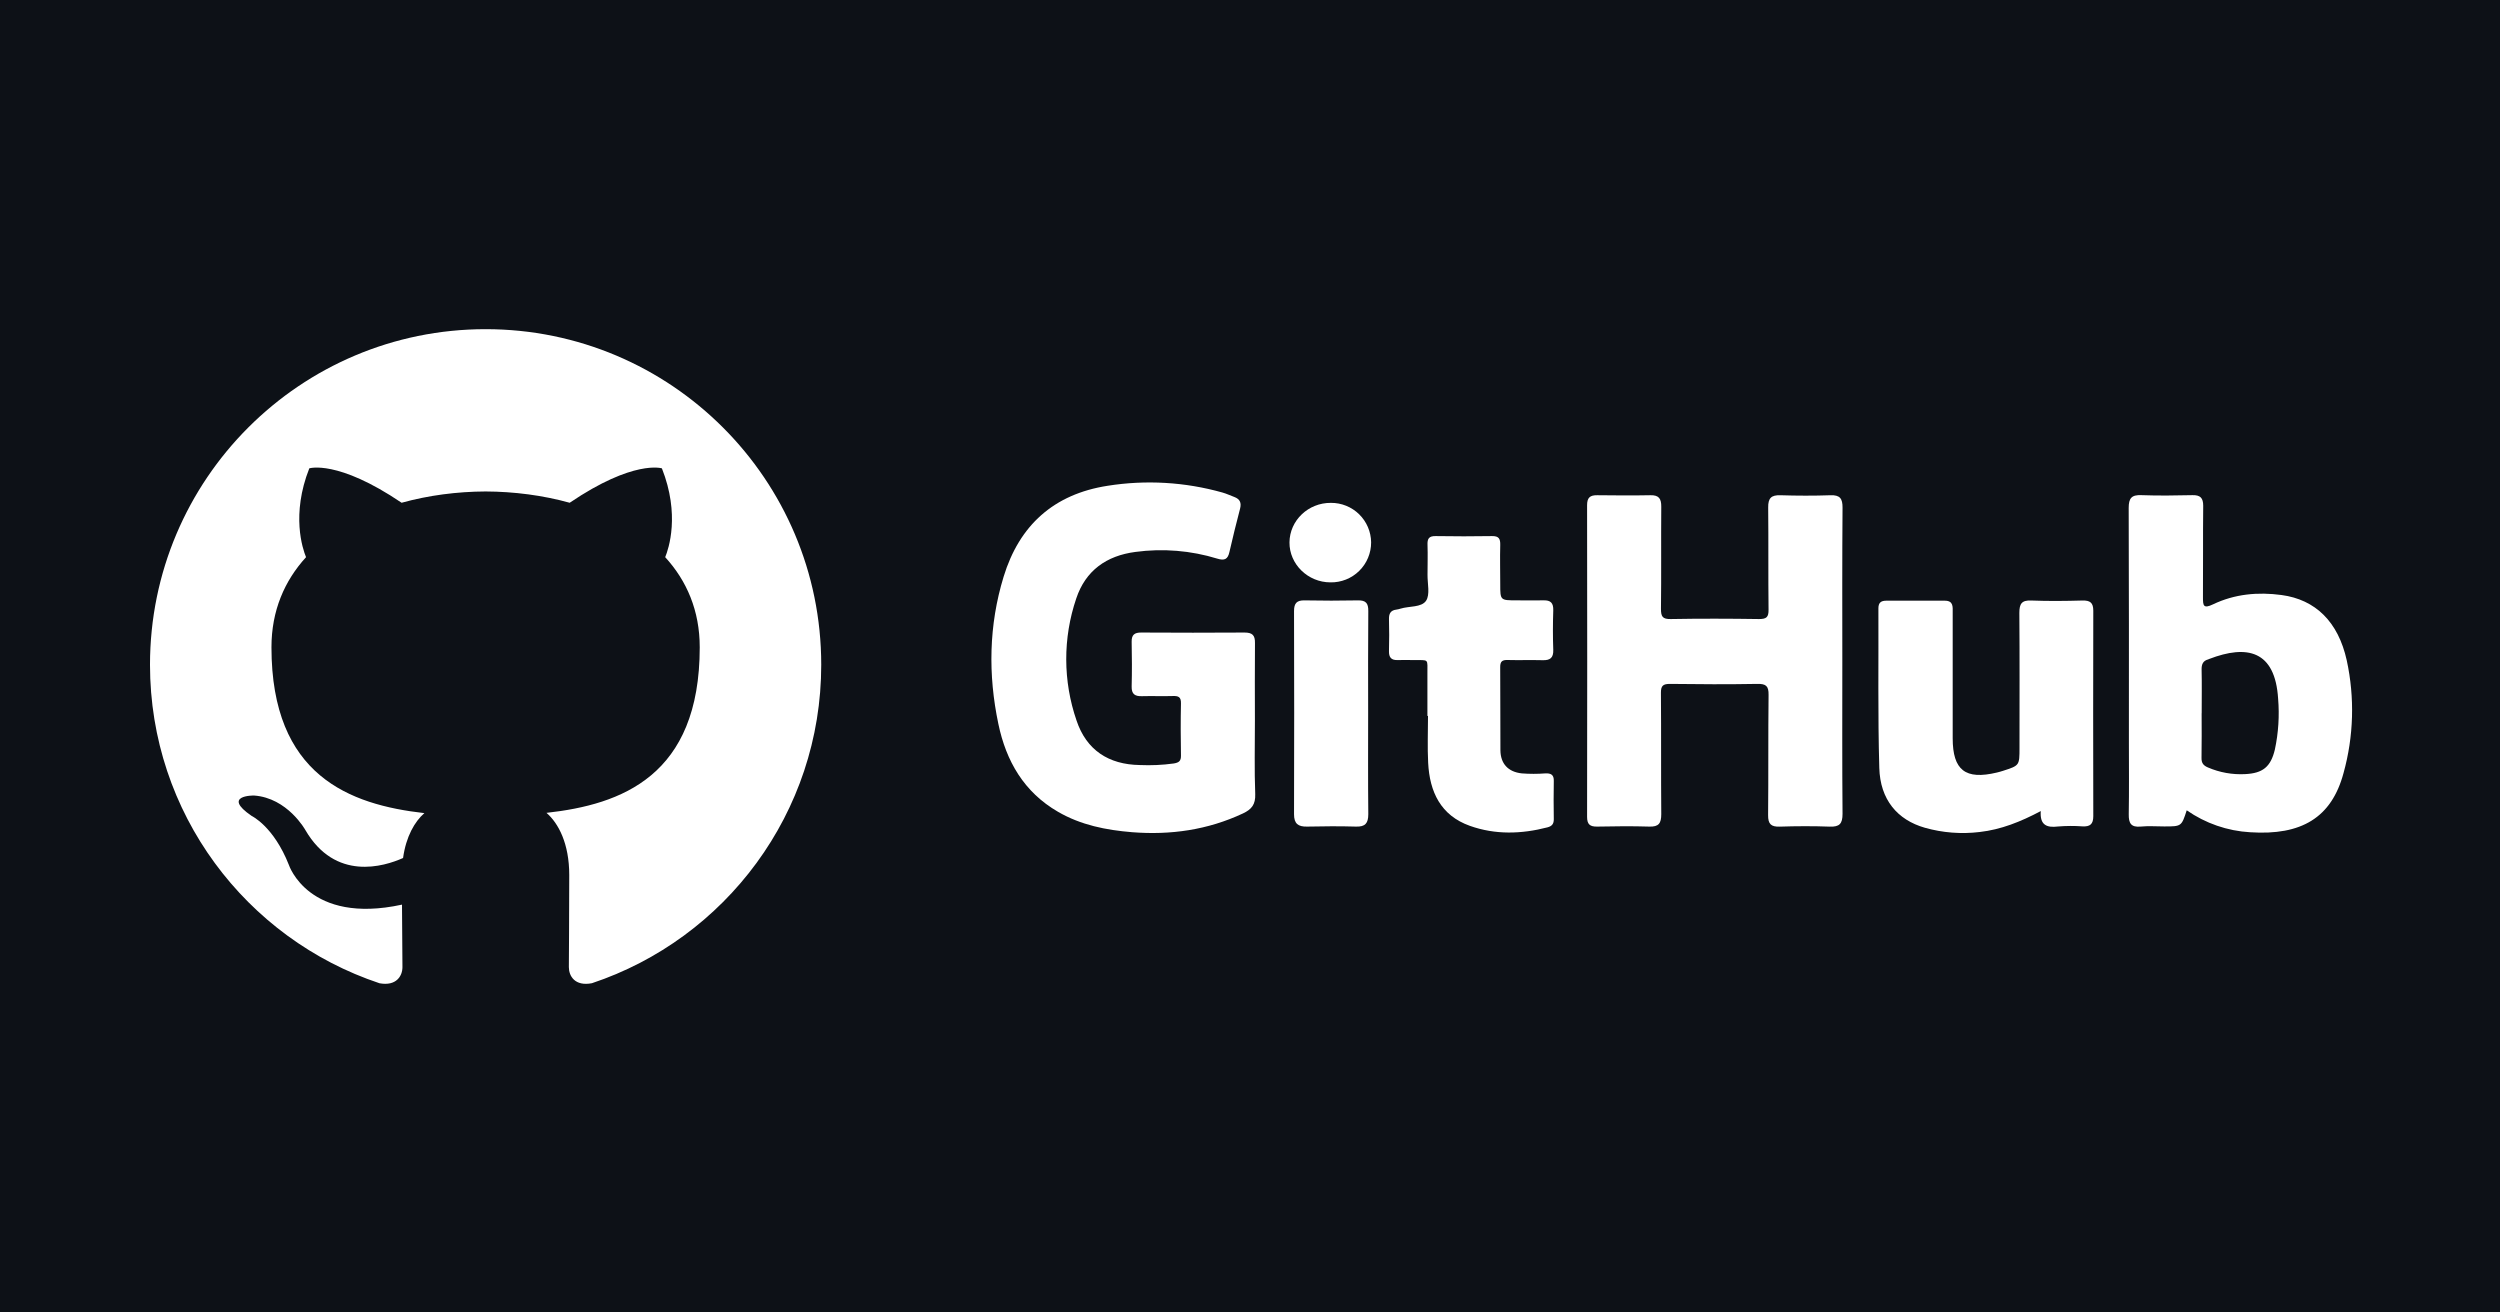 <svg width="1200" height="630" viewBox="0 0 1200 630" fill="none" xmlns="http://www.w3.org/2000/svg">
<rect width="1200" height="630" fill="#0D1117"/>
<path d="M233.098 158C144.137 158 72 230.125 72 319.098C72 390.276 118.159 450.662 182.169 471.964C190.22 473.455 193.176 468.469 193.176 464.214C193.176 460.373 193.026 447.682 192.958 434.221C148.139 443.966 138.682 415.213 138.682 415.213C131.354 396.592 120.795 391.642 120.795 391.642C106.179 381.643 121.897 381.848 121.897 381.848C138.074 382.985 146.592 398.45 146.592 398.45C160.96 423.078 184.279 415.957 193.472 411.842C194.917 401.429 199.093 394.323 203.7 390.3C167.918 386.226 130.302 372.412 130.302 310.684C130.302 293.097 136.596 278.725 146.902 267.444C145.229 263.385 139.715 247.001 148.462 224.811C148.462 224.811 161.99 220.481 192.776 241.324C205.625 237.754 219.407 235.965 233.098 235.904C246.789 235.965 260.581 237.754 273.455 241.324C304.204 220.481 317.713 224.811 317.713 224.811C326.482 247.001 320.965 263.385 319.293 267.444C329.621 278.725 335.872 293.096 335.872 310.684C335.872 372.559 298.185 386.184 262.313 390.171C268.091 395.171 273.239 404.975 273.239 420.004C273.239 441.559 273.052 458.908 273.052 464.214C273.052 468.501 275.952 473.525 284.119 471.943C348.093 450.617 394.194 390.252 394.194 319.098C394.194 230.125 322.067 158 233.098 158Z" fill="white"/>
<path d="M602.356 345.949C602.356 357.691 602.06 369.454 602.51 381.176C602.693 386.143 600.762 388.503 596.633 390.445C579.699 398.386 561.887 400.91 543.42 399.459C530.921 398.437 518.841 396.045 507.835 389.658C491.484 380.205 482.93 365.295 479.22 347.512C474.233 323.844 474.621 300.124 481.724 276.864C489.276 252.092 505.873 237.181 531.647 233.175C550.032 230.256 568.832 231.358 586.751 236.405C588.703 236.946 590.553 237.846 592.474 238.551C595.192 239.573 595.959 241.351 595.233 244.161C593.435 251.07 591.707 257.999 590.123 264.969C589.347 268.464 587.783 269.21 584.349 268.157C571.616 264.243 558.184 263.141 544.983 264.928C531.105 266.747 521.08 273.86 516.603 287.258C510.143 306.283 510.197 326.917 516.757 345.908C521.488 360.001 532.086 366.981 547.089 367.216C552.53 367.463 557.983 367.213 563.379 366.47C565.831 366.071 566.915 365.335 566.863 362.668C566.72 354.329 566.68 345.98 566.863 337.651C566.945 334.462 565.576 334.012 562.929 334.094C557.993 334.247 553.047 334.023 548.121 334.166C544.728 334.268 543.103 333.144 543.195 329.495C543.379 322.342 543.338 315.188 543.195 308.034C543.134 304.662 544.605 303.599 547.814 303.619C564.329 303.711 580.844 303.742 597.349 303.619C601.109 303.619 602.458 304.886 602.387 308.668C602.254 321.095 602.356 333.522 602.356 345.949Z" fill="white"/>
<path d="M884.316 317.645C884.316 341.978 884.203 366.321 884.418 390.654C884.418 395.427 882.926 396.949 878.286 396.786C870.294 396.49 862.282 396.52 854.29 396.786C850.059 396.929 848.649 395.498 848.69 391.237C848.884 372.003 848.69 352.77 848.915 333.537C848.976 329.204 847.617 328.192 843.468 328.274C829.508 328.529 815.548 328.458 801.567 328.274C798.256 328.274 797.214 329.163 797.244 332.586C797.408 352.004 797.244 371.421 797.408 390.787C797.408 395.181 796.202 396.919 791.654 396.766C783.315 396.5 774.976 396.602 766.637 396.766C763.213 396.817 761.793 395.744 761.803 392.075C761.885 342.203 761.885 292.335 761.803 242.47C761.803 238.831 763.254 237.666 766.637 237.707C775.15 237.799 783.663 237.881 792.186 237.707C796.274 237.605 797.439 239.373 797.408 243.216C797.275 259.567 797.469 275.918 797.265 292.27C797.265 295.99 798.042 297.216 801.976 297.145C816.1 296.889 830.233 296.93 844.357 297.145C847.924 297.145 848.946 296.235 848.905 292.638C848.71 276.286 848.905 259.935 848.731 243.584C848.67 239.077 850.213 237.574 854.638 237.717C862.63 237.973 870.642 237.993 878.634 237.717C883.202 237.554 884.449 239.332 884.418 243.696C884.224 268.284 884.305 292.965 884.316 317.645Z" fill="white"/>
<path d="M1049.63 388.945C1047.11 396.692 1047.11 396.692 1038.8 396.692C1035.04 396.692 1031.27 396.395 1027.55 396.753C1022.85 397.203 1021.73 395.108 1021.8 390.826C1022 379.431 1021.87 368.026 1021.87 356.631C1021.87 319.022 1021.93 281.414 1021.77 243.806C1021.77 239.146 1023.15 237.46 1027.9 237.674C1036.08 237.981 1044.25 237.848 1052.43 237.674C1056.14 237.603 1057.54 238.993 1057.54 242.784C1057.37 257.408 1057.54 272.053 1057.42 286.677C1057.42 290.622 1057.55 292.339 1062.26 290.081C1072.65 285.104 1083.83 284.082 1095.17 285.615C1111.42 287.812 1122.35 298.43 1126.44 316.979C1130.32 334.861 1129.79 353.418 1124.9 371.051C1119.14 392.512 1104.67 401.096 1080.08 399.482C1069.15 398.855 1058.61 395.208 1049.63 388.945V388.945ZM1056.78 342.354C1056.78 349.508 1056.87 356.661 1056.73 363.815C1056.68 366.227 1057.6 367.443 1059.8 368.373C1065.44 370.808 1071.57 371.902 1077.7 371.572C1086.12 371.163 1089.97 368.107 1091.94 359.758C1093.65 351.76 1094.17 343.555 1093.5 335.405C1092.06 312.124 1078.51 309.355 1060.44 316.294C1060.29 316.372 1060.13 316.441 1059.97 316.498C1057.41 317.183 1056.71 318.879 1056.77 321.455C1056.93 328.404 1056.81 335.374 1056.81 342.354H1056.78Z" fill="white"/>
<path d="M979.569 389.32C969.922 394.43 960.52 398.201 950.239 399.366C941.422 400.435 932.48 399.741 923.934 397.322C910.699 393.541 902.472 383.771 902.064 368.605C901.328 343.056 901.747 317.507 901.634 291.958C901.634 289.29 902.902 288.33 905.385 288.33C914.746 288.33 924.111 288.33 933.479 288.33C937.72 288.33 937.291 291.324 937.291 294.053C937.291 314.144 937.291 334.243 937.291 354.348C937.291 369.678 943.361 374.45 958.496 370.822C959.518 370.587 960.469 370.301 961.44 369.995C969.35 367.45 969.36 367.44 969.36 359.029C969.36 337.414 969.462 315.78 969.288 294.165C969.288 289.801 970.423 288.033 975.042 288.248C983.218 288.575 991.393 288.483 999.569 288.248C1003.24 288.166 1004.79 289.27 1004.78 293.163C1004.7 326.03 1004.7 358.893 1004.78 391.752C1004.78 395.625 1003.22 396.862 999.559 396.658C995.649 396.376 991.723 396.397 987.817 396.719C982.502 397.373 979.058 396.106 979.569 389.32Z" fill="white"/>
<path d="M685.157 343.627C685.157 336.995 685.157 330.342 685.157 323.719C685.096 315.901 686.179 316.933 678.525 316.831C675.97 316.831 673.415 316.739 670.87 316.831C667.804 316.944 666.629 315.533 666.711 312.508C666.854 307.405 666.854 302.295 666.711 297.179C666.639 294.512 667.529 292.938 670.267 292.611C670.94 292.514 671.604 292.361 672.25 292.151C676.42 290.843 682.275 291.66 684.514 288.359C686.496 285.365 685.168 280.184 685.209 275.912C685.209 271.149 685.372 266.377 685.209 261.604C685.076 258.61 685.842 257.261 689.123 257.322C698.136 257.472 707.157 257.472 716.184 257.322C719.465 257.261 720.19 258.641 720.119 261.604C719.945 267.9 720.119 274.195 720.119 280.5C720.119 288.165 720.119 288.165 728.07 288.165C732.331 288.165 736.583 288.278 740.834 288.165C744.36 288.043 745.678 289.463 745.566 293.009C745.361 299.294 745.341 305.6 745.566 311.895C745.709 315.789 744.043 317.005 740.456 316.893C734.845 316.739 729.214 316.954 723.614 316.801C720.977 316.729 720.068 317.577 720.098 320.275C720.221 333.561 720.098 346.846 720.201 360.132C720.262 366.57 723.9 370.535 730.492 371.23C734.233 371.518 737.992 371.518 741.733 371.23C744.462 371.097 745.913 371.884 745.821 374.868C745.712 381 745.712 387.132 745.821 393.264C745.821 395.563 744.86 396.575 742.755 397.137C730.267 400.366 717.778 400.755 705.556 396.411C691.494 391.404 686.22 380.06 685.515 366.141C685.127 358.67 685.444 351.169 685.444 343.658L685.157 343.627Z" fill="white"/>
<path d="M656.711 342.256C656.711 358.433 656.609 374.611 656.783 390.779C656.783 395.193 655.301 396.91 650.855 396.767C643.027 396.532 635.189 396.594 627.35 396.767C623.13 396.849 621.127 395.388 621.137 390.86C621.239 358.341 621.239 325.819 621.137 293.294C621.137 289.584 622.424 288.092 626.247 288.184C634.763 288.354 643.279 288.354 651.796 288.184C655.618 288.092 656.824 289.574 656.783 293.294C656.63 309.563 656.711 325.915 656.711 342.256Z" fill="white"/>
<path d="M658.142 260.313C658.149 262.866 657.647 265.395 656.663 267.751C655.68 270.107 654.236 272.244 652.416 274.034C650.596 275.825 648.436 277.234 646.064 278.179C643.692 279.123 641.155 279.585 638.602 279.536C627.79 279.536 618.858 270.808 618.95 260.333C619.042 249.858 627.923 241.294 638.837 241.376C643.905 241.34 648.78 243.312 652.397 246.861C656.015 250.409 658.08 255.246 658.142 260.313V260.313Z" fill="white"/>
</svg>
